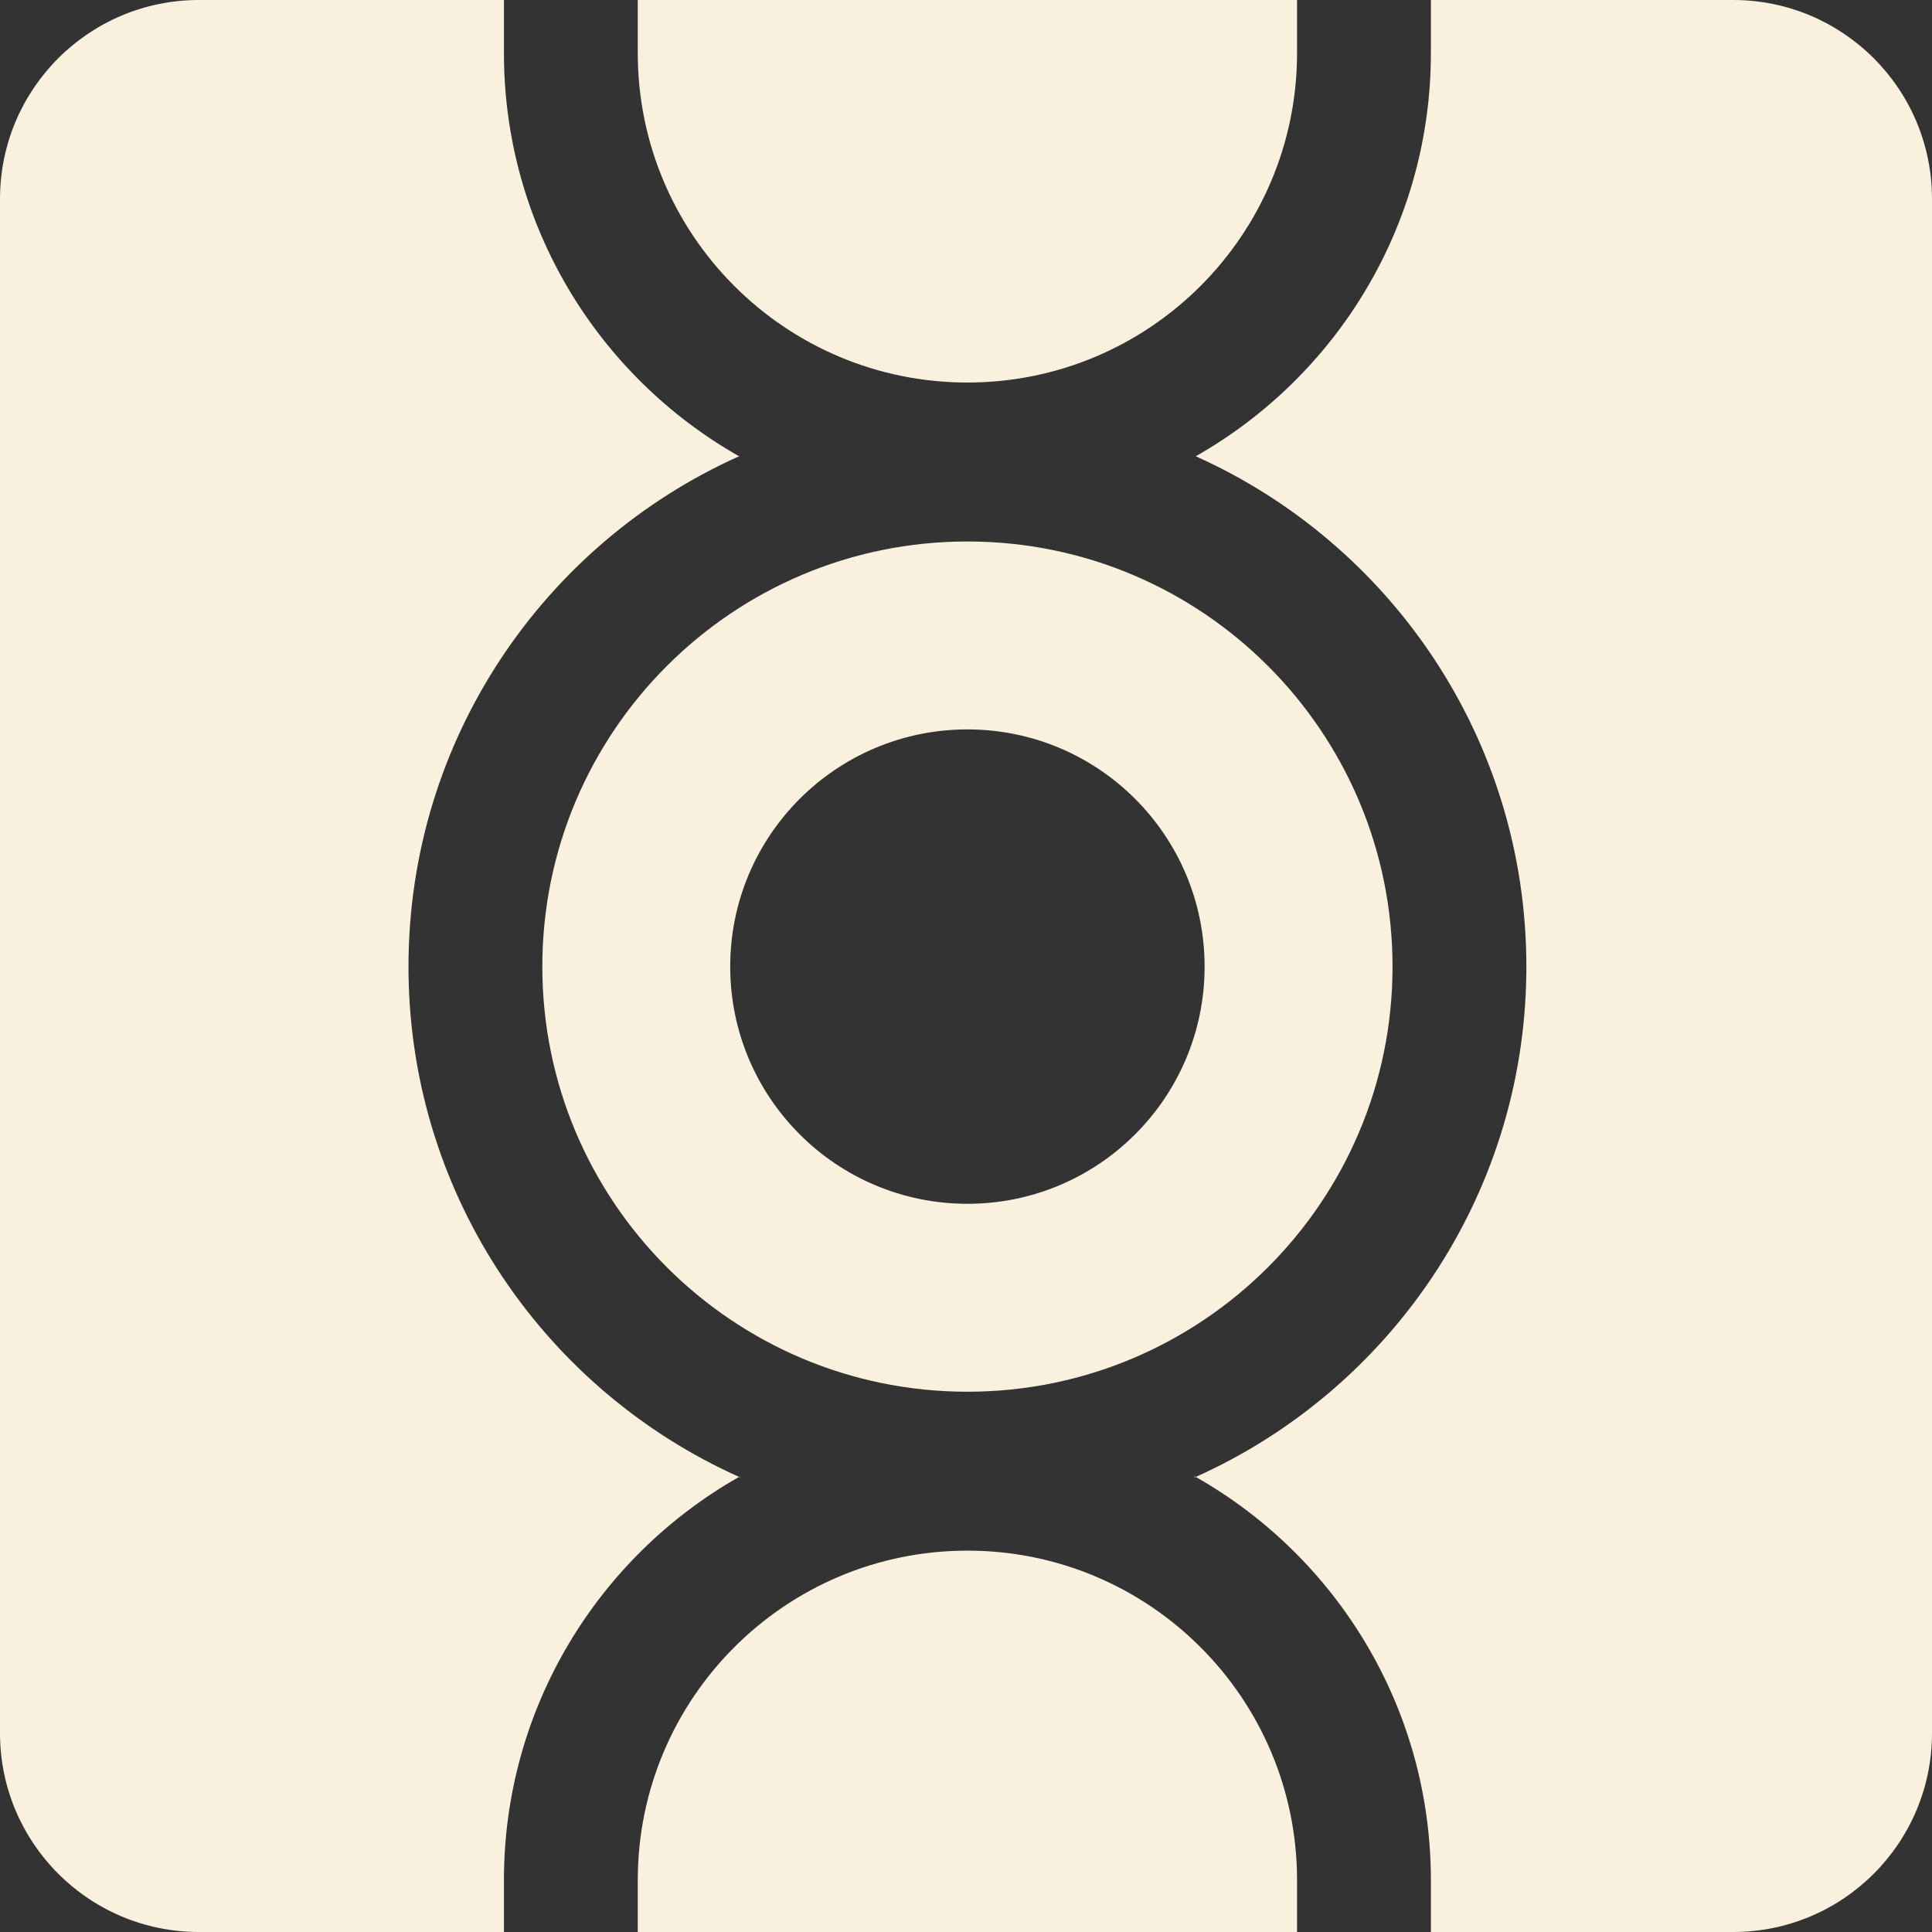 <svg width="48" height="48" viewBox="0 0 48 48" fill="none" xmlns="http://www.w3.org/2000/svg">
<rect x="0" y="0" width="48" height="48" fill="#333333" stroke="none"/>
<g clip-path="url(#clip0_80_77)">
<path d="M12.52 1.315C12.52 5.611 14.874 9.357 18.362 11.336C18.366 11.334 18.371 11.332 18.375 11.33V11.343C18.371 11.341 18.366 11.338 18.362 11.336C13.521 13.506 10.149 18.366 10.149 24.015L10.15 24.195C10.22 29.766 13.572 34.547 18.362 36.693C18.369 36.689 18.376 36.685 18.383 36.681V36.703C18.376 36.699 18.369 36.697 18.362 36.693C14.874 38.672 12.52 42.419 12.52 46.715V48H4.942C2.212 48 0 45.788 0 43.059V4.942C0 2.212 2.212 0 4.942 0H12.52V1.315ZM24.035 38.525C28.558 38.525 32.225 42.192 32.225 46.715V48H15.845V46.715C15.845 42.192 19.512 38.526 24.035 38.525ZM48 43.059C48 45.788 45.788 48 43.059 48H35.55V46.715C35.55 42.419 33.196 38.672 29.708 36.694C29.698 36.698 29.687 36.703 29.677 36.707V36.676C29.687 36.682 29.698 36.688 29.708 36.694C34.498 34.547 37.85 29.766 37.921 24.195L37.922 24.015C37.922 18.366 34.549 13.505 29.708 11.336C29.707 11.336 29.707 11.337 29.706 11.337V11.335C29.707 11.335 29.707 11.336 29.708 11.336C33.196 9.357 35.55 5.611 35.55 1.315V0H43.059C45.788 0 48 2.212 48 4.942V43.059ZM24.035 13.453C29.868 13.453 34.597 18.182 34.597 24.015C34.597 29.848 29.868 34.577 24.035 34.577C18.202 34.577 13.474 29.848 13.474 24.015C13.474 18.182 18.202 13.453 24.035 13.453ZM24.035 18.122C20.781 18.122 18.142 20.76 18.142 24.015C18.142 27.27 20.781 29.908 24.035 29.908C27.29 29.908 29.928 27.27 29.928 24.015C29.928 20.76 27.29 18.122 24.035 18.122ZM32.225 1.315C32.225 5.838 28.558 9.504 24.035 9.504C19.512 9.504 15.845 5.838 15.845 1.315V0H32.225V1.315Z" fill="#F9F0DD"/>
</g>
<defs>
<clipPath id="clip0_80_77">
<rect width="48" height="48" fill="white"/>
</clipPath>
</defs>
</svg>
